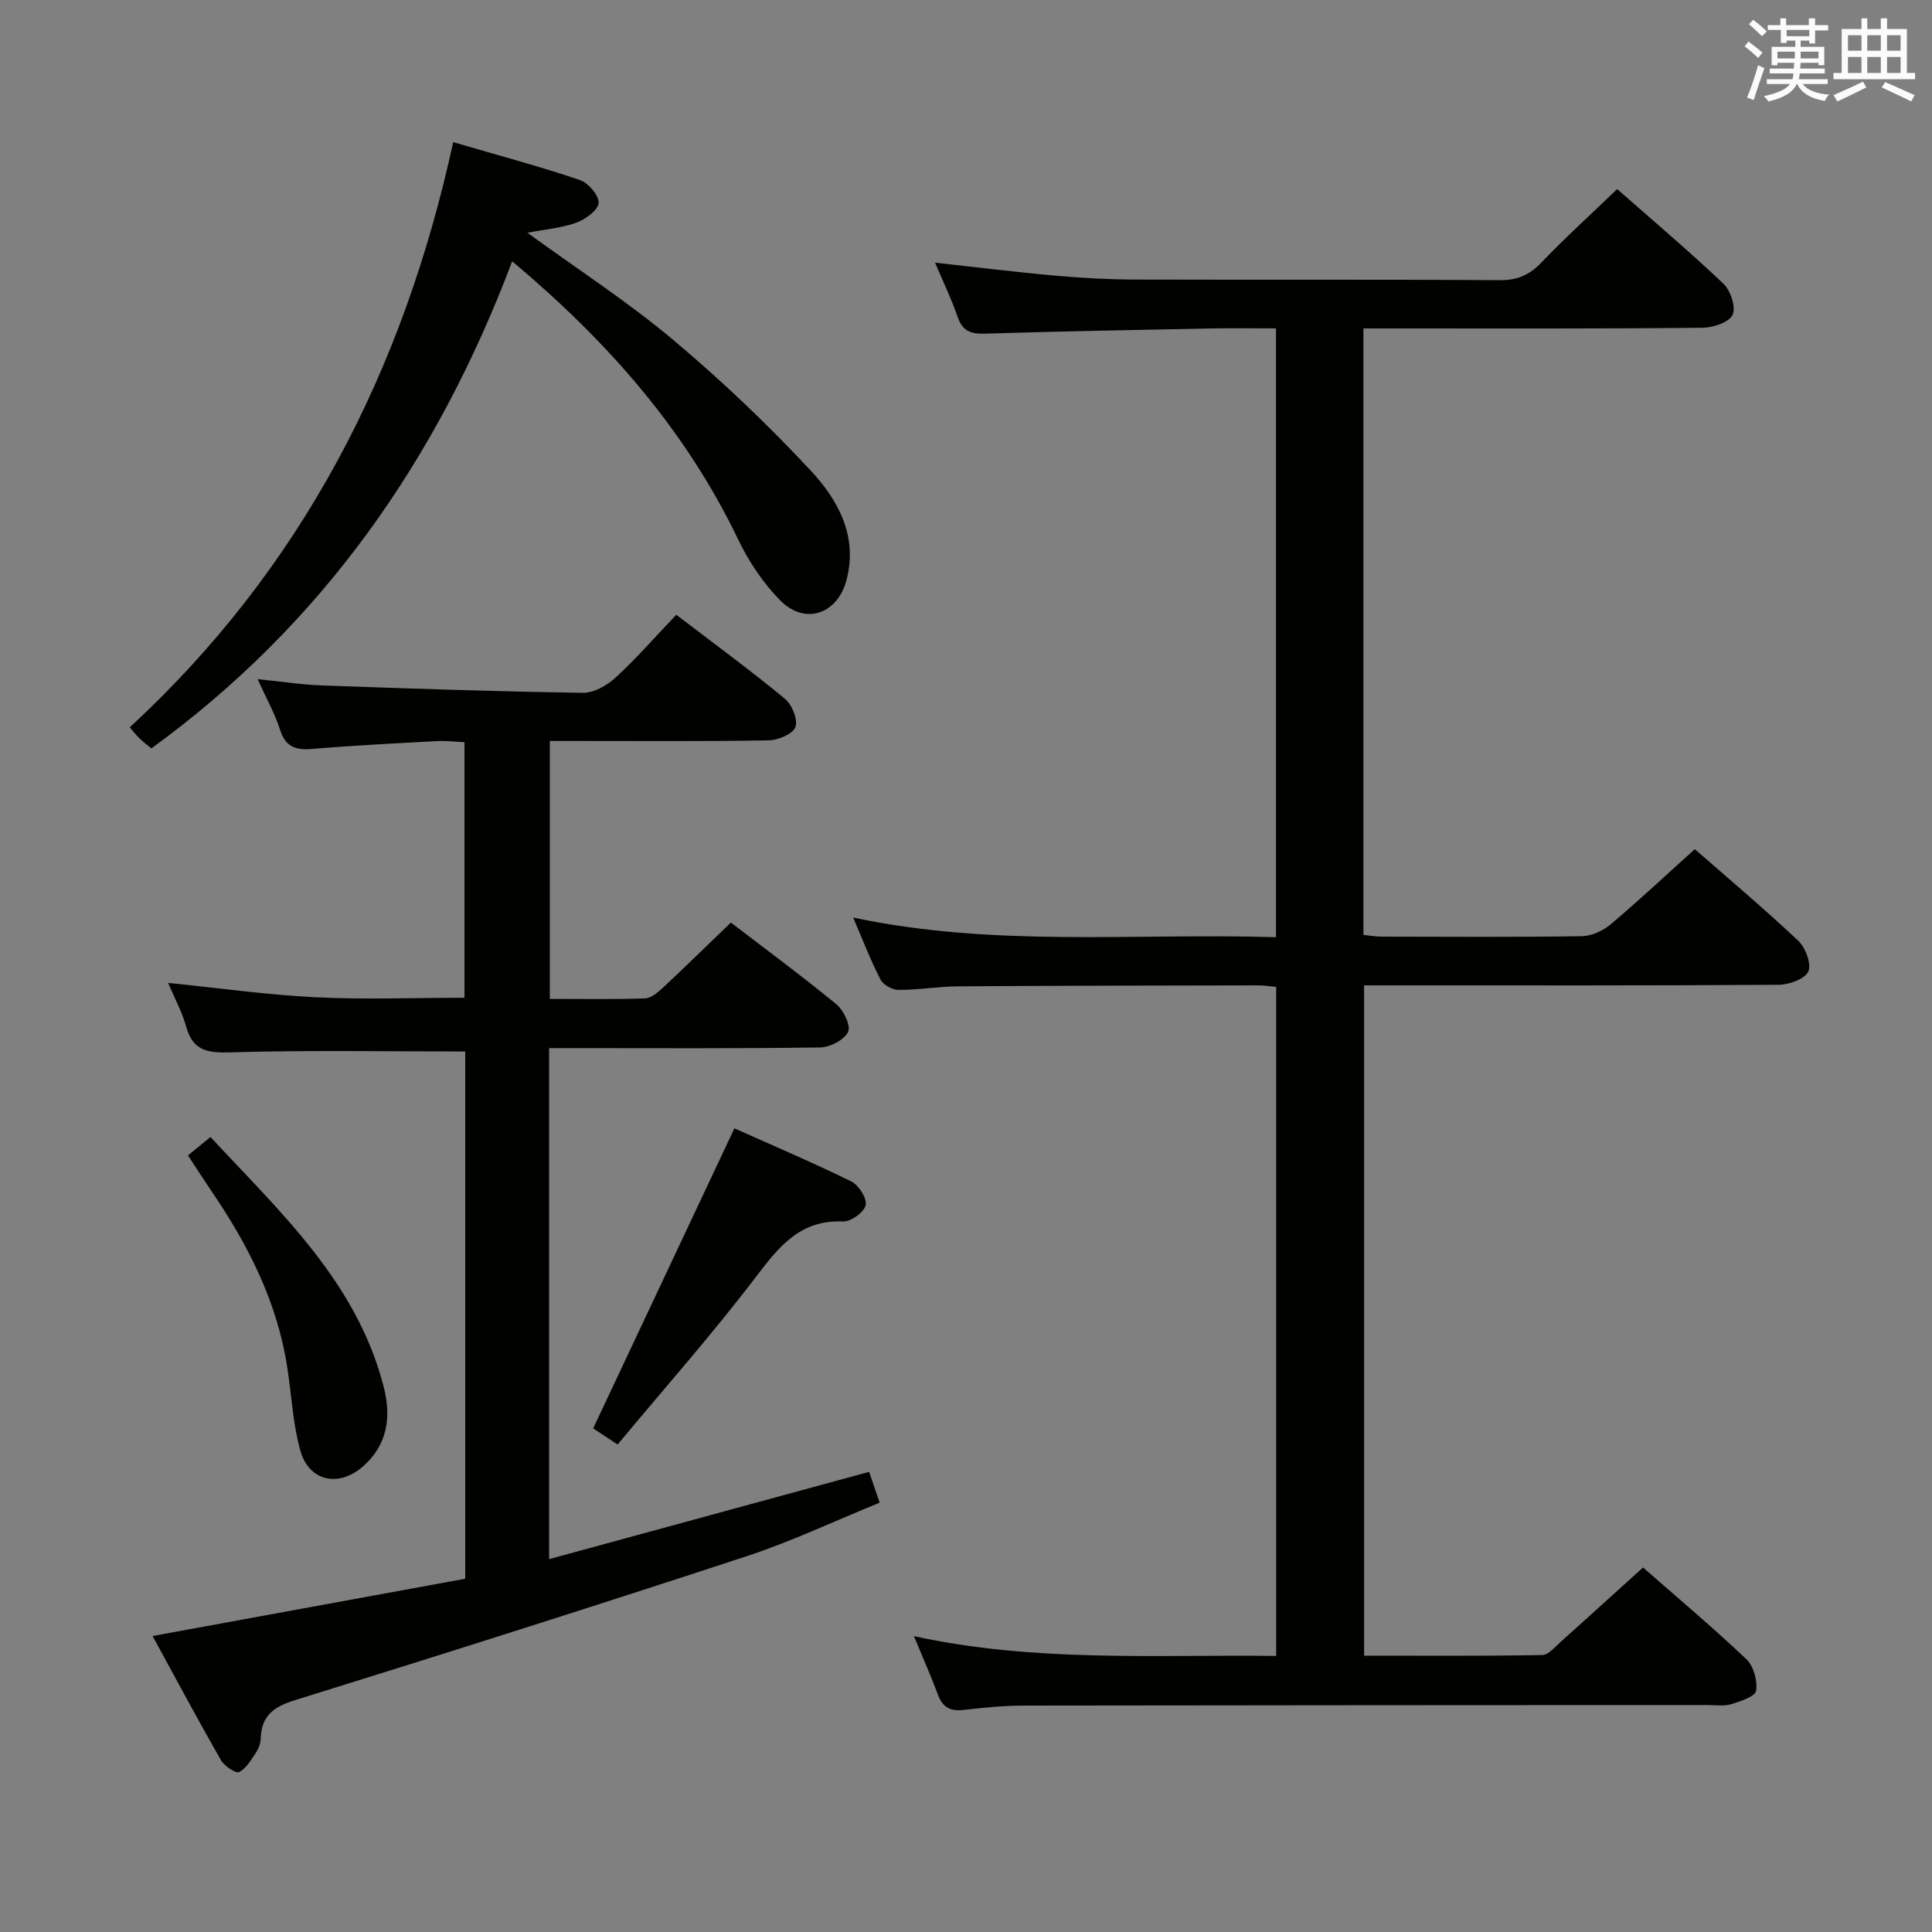 <svg enable-background="new 0 0 400 400" viewBox="0 0 400 400" xmlns="http://www.w3.org/2000/svg"><rect x="0" y="0" width="400" height="400" fill="#808080" stroke="none"/><g fill="#010100"><path d="m189.22 338.75c25.17 5.47 49.93 3.79 75 4.09 0-46.33 0-92.23 0-138.51-1.27-.11-2.53-.32-3.79-.32-20.66.04-41.32.06-61.98.2-4.14.03-8.28.75-12.42.74-1.28 0-3.16-1.04-3.73-2.14-2.04-3.94-3.63-8.11-5.66-12.84 29.27 6.21 58.26 3.17 87.54 4.07 0-42.09 0-83.8 0-126.05-4.54 0-8.99-.07-13.43.01-15.64.31-31.29.6-46.92 1.08-2.91.09-4.59-.6-5.58-3.51-1.28-3.74-3.02-7.32-4.66-11.19 8.63.95 16.81 1.97 25.02 2.7 5.46.49 10.95.78 16.43.8 25.16.08 50.32-.05 75.48.13 3.67.03 6.15-1.09 8.63-3.68 4.94-5.15 10.24-9.96 15.67-15.18 7.16 6.31 14.77 12.74 21.99 19.58 1.49 1.41 2.65 4.93 1.9 6.47-.76 1.57-4.07 2.64-6.27 2.66-21.51.22-43.01.14-64.5.14-1.8 0-3.6 0-5.66 0v125.56c1.2.12 2.47.35 3.73.36 13.83.03 27.66.12 41.49-.09 2.03-.03 4.39-1.12 5.98-2.46 5.84-4.93 11.42-10.16 17.41-15.56 6.47 5.66 14.1 12.09 21.37 18.91 1.52 1.43 2.81 4.79 2.14 6.39-.65 1.55-3.96 2.76-6.11 2.78-26.49.18-52.99.12-79.48.12-2 0-3.99 0-6.39 0v138.78c12.33 0 24.61.09 36.88-.13 1.31-.02 2.67-1.71 3.87-2.78 5.57-4.97 11.08-10 17-15.35 6.53 5.73 14.15 12.14 21.38 18.97 1.51 1.42 2.35 4.47 2.03 6.55-.18 1.19-3.24 2.2-5.15 2.78-1.53.46-3.3.18-4.97.18-47.16.03-94.31.03-141.47.11-4.14.01-8.3.42-12.43.9-2.73.32-4.38-.46-5.36-3.12-1.43-3.86-3.11-7.61-4.98-12.15z"/><path d="m140.01 127.28c7.82 5.97 15.32 11.47 22.49 17.38 1.47 1.21 2.73 4.31 2.18 5.86-.5 1.43-3.56 2.72-5.51 2.76-13.16.24-26.33.13-39.49.13-1.81 0-3.62 0-5.85 0v53.4c6.76 0 13.23.12 19.69-.1 1.25-.04 2.62-1.19 3.65-2.14 4.71-4.4 9.32-8.92 14.15-13.56 7.18 5.5 14.67 11.02 21.85 16.92 1.5 1.23 3.03 4.47 2.41 5.73-.82 1.66-3.74 3.17-5.77 3.2-16.83.25-33.66.14-50.49.14-1.79 0-3.57 0-5.63 0v105.8c22.17-6.05 43.98-12 66.25-18.07.69 2.01 1.31 3.83 2.18 6.38-9.2 3.74-18.19 8.02-27.58 11.1-31.05 10.2-62.2 20.08-93.41 29.77-4.44 1.38-6.98 3.2-7.15 7.9-.03.96-.36 2.02-.89 2.82-1.03 1.55-2.06 3.41-3.58 4.19-.69.35-3.08-1.26-3.79-2.5-4.83-8.46-9.42-17.05-14.13-25.67 21.93-4.02 43.25-7.92 64.73-11.86 0-36.83 0-73.08 0-109.16-16.36 0-32.47-.3-48.55.18-4.82.14-7.83-.29-9.23-5.34-.86-3.1-2.46-6.01-3.74-9.04 10.46 1.06 20.46 2.47 30.51 2.97 10.12.51 20.29.11 30.86.11 0-17.46 0-34.87 0-52.92-1.83-.08-3.76-.33-5.67-.22-8.62.46-17.24.89-25.84 1.62-3.46.29-5.58-.43-6.71-4.04-1.02-3.26-2.76-6.31-4.61-10.41 5.08.51 9.27 1.16 13.47 1.31 17.95.64 35.9 1.25 53.85 1.52 2.26.03 4.99-1.5 6.75-3.12 4.29-3.92 8.12-8.33 12.6-13.04z"/><path d="m106.04 54.1c-15.52 41.11-39.32 75.14-74.7 100.85-.7-.58-1.6-1.25-2.4-2.02-.71-.68-1.31-1.47-2.08-2.34 35.62-32.89 56.66-73.76 66.97-121.16 9.13 2.67 17.74 4.98 26.18 7.82 1.76.59 4.01 3.18 3.93 4.75-.07 1.47-2.7 3.4-4.58 4.09-3.04 1.11-6.38 1.37-10.17 2.1 10.43 7.58 20.78 14.29 30.15 22.15 10.03 8.41 19.58 17.51 28.51 27.09 5.67 6.07 9.82 13.6 7.4 22.7-1.88 7.06-8.6 9.34-13.7 4.19-3.54-3.58-6.51-8.03-8.7-12.58-10.87-22.66-26.94-40.98-46.81-57.64z"/><path d="m152.05 233.61c7.7 3.45 16.05 7 24.19 10.99 1.54.75 3.29 3.5 2.99 4.91-.32 1.46-3.06 3.45-4.66 3.38-8.88-.39-13.24 5.14-18.04 11.45-9.02 11.85-18.92 23.02-28.66 34.73-2.48-1.64-4.09-2.7-5.06-3.34 9.79-20.79 19.41-41.23 29.24-62.12z"/><path d="m38.91 239.22c1.43-1.16 2.81-2.29 4.67-3.81 14.56 15.68 30.36 30.13 35.88 51.8 1.57 6.18.79 11.9-4.29 16.38-4.99 4.42-11.2 3.14-12.98-3.23-1.55-5.52-1.82-11.4-2.69-17.12-2.04-13.43-7.96-25.21-15.49-36.3-1.67-2.46-3.28-4.96-5.1-7.72z"/></g><path d="m361.2 9.6.8-1c.9.7 1.9 1.4 2.9 2.3l-.9 1.1c-1-1-2-1.8-2.8-2.4zm.5 10.6c.9-2.1 1.6-4.3 2.3-6.7.4.2.8.4 1.3.6-.7 2.1-1.5 4.3-2.2 6.6zm.4-15.2.9-.9c1 .8 2 1.6 2.8 2.4l-1 1c-.9-.9-1.8-1.7-2.7-2.5zm12.5-1.2h1.2v1.4h2.7v1.1h-2.7v2.7h-1.2v-.6h-1.8v1.3h4.9v3.8h-1.2v-.5h-3.7c0 .4-.1.9-.1 1.2h5.1v1h-5.2c0 .5-.1.9-.2 1.2h6v1h-5.2c1.1 1.3 2.9 2 5.5 2.2-.4.4-.7.8-.9 1.3-2.9-.5-4.8-1.6-5.7-3.5h-.1c-.8 1.7-2.7 2.9-5.9 3.6-.2-.4-.6-.8-.9-1.1 2.8-.6 4.6-1.4 5.4-2.5h-4.8v-1h5.3c.1-.3.2-.7.2-1.2h-4.9v-1h5c0-.4 0-.8.1-1.2h-3.5v.5h-1.2v-3.8h4.9v-1.3h-1.8v.5h-1.2v-2.7h-2.7v-1h2.6v-1.4h1.2v1.4h4.7v-1.4zm-6.6 8.3h3.6c0-.4 0-.9 0-1.4h-3.6zm1.9-4.6h4.7v-1.3h-4.7zm6.6 3.2h-3.7v1.4h3.7z" fill="#fbfafc"/><path d="m385.3 3.8h1.3v2.2h2.8v-2.2h1.3v2.2h4.1v9.1h1.7v1.3h-16.9v-1.3h1.7v-9.1h4.1v-2.2zm.4 13.1.7 1.2c-1.8.9-3.8 1.9-6 2.9-.2-.4-.5-.8-.8-1.3 2.3-1 4.3-1.9 6.1-2.8zm-3.1-6.4h2.8v-3.2h-2.8zm0 4.6h2.8v-3.3h-2.8zm4-4.6h2.8v-3.2h-2.8zm0 4.6h2.8v-3.3h-2.8zm3.7 1.9c2.1.9 4.1 1.8 6.1 2.7l-.7 1.3c-2.2-1.1-4.2-2-6.1-2.9zm3.2-9.7h-2.8v3.2h2.8zm-2.8 7.8h2.8v-3.3h-2.8z" fill="#fbfafc"/></svg>